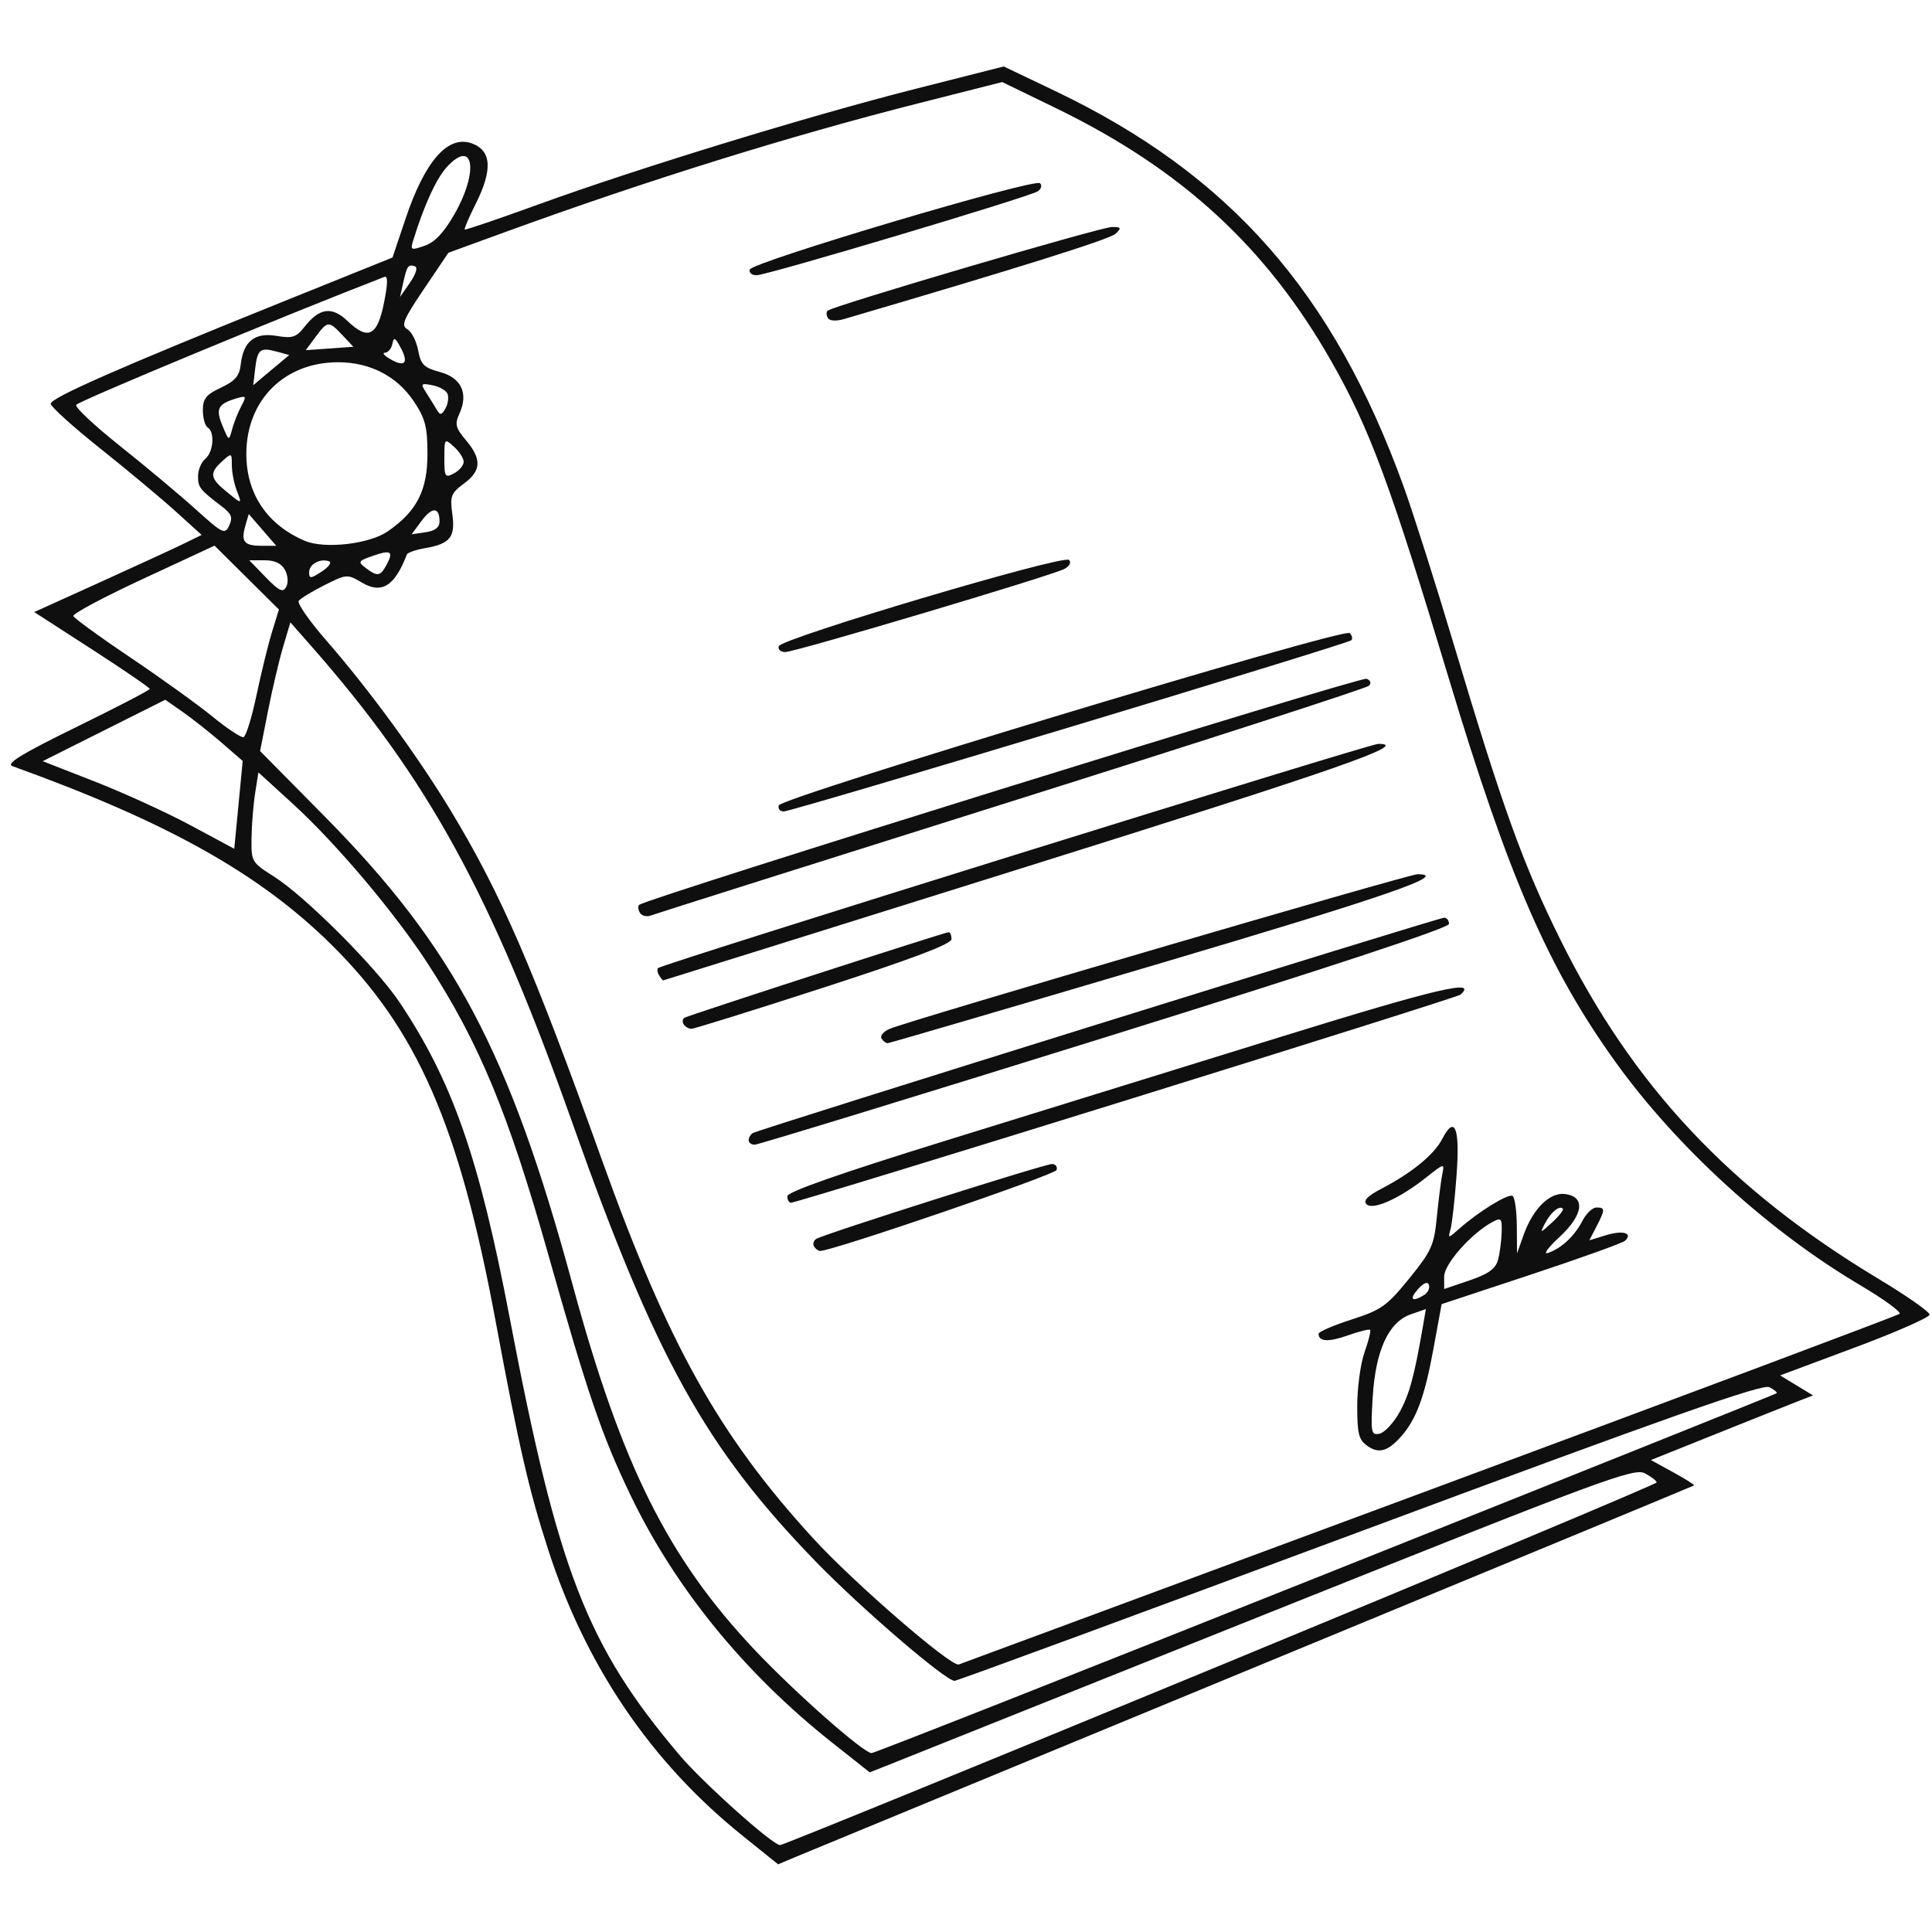 <?xml version="1.0" encoding="UTF-8" standalone="no"?>
<!-- Created with Inkscape (http://www.inkscape.org/) -->

<svg
   xmlns:dc="http://purl.org/dc/elements/1.1/"
   xmlns:cc="http://creativecommons.org/ns#"
   xmlns:rdf="http://www.w3.org/1999/02/22-rdf-syntax-ns#"
   xmlns:svg="http://www.w3.org/2000/svg"
   xmlns="http://www.w3.org/2000/svg"
   xmlns:sodipodi="http://sodipodi.sourceforge.net/DTD/sodipodi-0.dtd"
   xmlns:inkscape="http://www.inkscape.org/namespaces/inkscape"
   id="svg4306"
   version="1.1"
   inkscape:version="0.91 r"
   width="400"
   height="400"
   viewBox="0 0 400 400"
   sodipodi:docname="contract.svg">
  <defs
     id="defs4310" />
  <sodipodi:namedview
     pagecolor="#ffffff"
     bordercolor="#666666"
     borderopacity="1"
     objecttolerance="10"
     gridtolerance="10"
     guidetolerance="10"
     inkscape:pageopacity="0"
     inkscape:pageshadow="2"
     inkscape:window-width="1366"
     inkscape:window-height="717"
     id="namedview4308"
     showgrid="false"
     fit-margin-top="0"
     fit-margin-left="0"
     fit-margin-right="0"
     fit-margin-bottom="0"
     inkscape:zoom="0.69375"
     inkscape:cx="48.074542"
     inkscape:cy="182.68307"
     inkscape:window-x="0"
     inkscape:window-y="-3"
     inkscape:window-maximized="1"
     inkscape:current-layer="svg4306" />
  <g
     id="g4316">
    <path
       style="fill:#0f0f0f"
       d="M 153.588,379.942 C 134.777,364.81 121.271,344.9 113.493,320.841 109.489,308.457 107.475,299.699 102.597,273.46 95.073,232.993 86.398,213.135 68.544,195.512 53.693,180.852 34.556,170.15 2.589,158.628 1.145,158.108 4.389,156.121 15.839,150.514 24.177,146.431 31,142.884 31,142.632 c 0,-0.252 -5.38,-3.935 -11.955,-8.185 l -11.955,-7.728 13.705,-6.208 c 7.538,-3.414 15.335,-7.007 17.328,-7.984 l 3.623,-1.776 -5.391,-4.882 C 33.39,103.183 26.359,97.318 20.732,92.835 15.104,88.352 10.5,84.192 10.5,83.592 10.5,82.36 24.875,76.039 58.384,62.536 l 22.884,-9.221 2.683,-7.996 c 4.042,-12.047 8.814,-17.45 13.79,-15.614 4.043,1.492 4.275,5.481 0.73,12.538 -1.391,2.769 -2.403,5.143 -2.25,5.276 0.153,0.134 7.028,-2.208 15.278,-5.204 20.564,-7.467 55.888,-18.296 77.962,-23.899 l 18.354,-4.659 10.601,5.064 c 36.147,17.267 57.607,41.619 72.197,81.925 1.938,5.355 6.621,20.09 10.405,32.745 10.129,33.869 14.306,45.443 22.017,61.009 15.037,30.355 35.133,51.777 65.962,70.315 5.776,3.473 10.502,6.784 10.502,7.359 0,0.574 -6.962,3.641 -15.471,6.816 l -15.471,5.772 3.409,2.073 3.409,2.073 -2.438,0.937 c -1.341,0.516 -8.893,3.525 -16.783,6.688 l -14.345,5.751 4.594,2.526 c 2.527,1.389 4.482,2.619 4.345,2.732 -0.137,0.113 -41.199,17.108 -91.249,37.768 -50.05,20.659 -92.665,38.263 -94.7,39.119 l -3.7,1.557 -7.512,-6.043 z m 99.16,-35.179 c 49.637,-20.495 90.249,-37.525 90.25,-37.844 6.2e-4,-0.32 -1.091,-1.166 -2.426,-1.88 -2.227,-1.192 -8.546,1.149 -76.75,28.437 -40.878,16.355 -76.446,30.576 -79.041,31.603 l -4.718,1.867 -7.782,-6.158 C 154.151,346.439 139.772,328.785 130.509,309.5 c -5.909,-12.303 -8.859,-20.946 -17.063,-50 -8.192,-29.012 -14.26,-43.644 -24.883,-60 C 81.726,188.974 69.657,174.676 60.7,166.492 L 53.5,159.914 l -0.676,4.293 c -0.372,2.361 -0.708,6.543 -0.748,9.293 -0.071,4.896 0.025,5.062 4.63,7.971 6.49,4.101 21.16,18.782 26.009,26.029 10.971,16.399 16.494,32.215 22.804,65.309 10.017,52.534 15.978,67.884 35.175,90.57 4.81,5.684 19.243,18.609 20.807,18.632 0.55,0.008 41.612,-16.754 91.249,-37.248 z m 21.693,-18.885 c 51.182,-20.417 93.209,-37.256 93.394,-37.419 0.185,-0.163 -0.49,-0.729 -1.5,-1.258 -1.418,-0.742 -20.7,6.06 -84.806,29.919 C 235.897,334.104 198.141,348 197.629,348 195.762,348 178.254,332.955 168.903,323.316 146.09,299.801 135.747,281.162 118.508,232.5 101.691,185.032 88.682,161.296 64.31,133.614 l -4.19,-4.759 -1.514,5.099 c -0.833,2.805 -2.244,8.8 -3.135,13.322 L 53.85,155.5 67.187,169 c 26.773,27.101 38.275,48.799 51.313,96.802 10.212,37.6 19.766,56.766 37.815,75.862 8.289,8.77 22.4,21.226 24.127,21.297 0.518,0.021 42.818,-16.666 94,-37.083 z M 296,308.481 c 53.075,-19.69 96.848,-36.098 97.273,-36.463 0.425,-0.365 -3.29,-3.069 -8.257,-6.009 -18.864,-11.166 -37.815,-28.454 -50.492,-46.062 -13.888,-19.289 -22.164,-38.305 -34.5,-79.279 C 287.876,100.322 283.591,88.753 275.608,74.745 262.163,51.151 244.636,35.038 218.71,22.436 L 207.5,16.987 190,21.427 C 163.458,28.16 133.761,37.414 104.669,48.018 l -11.831,4.312 -5.044,7.475 c -4.29,6.357 -4.807,7.607 -3.459,8.362 0.872,0.488 1.877,2.446 2.235,4.351 0.56,2.983 1.189,3.609 4.53,4.509 4.431,1.193 5.93,4.419 4.01,8.632 -0.987,2.167 -0.799,2.921 1.373,5.503 3.295,3.916 3.178,6.29 -0.442,8.966 -2.669,1.973 -2.904,2.593 -2.393,6.319 0.656,4.783 -0.437,6.138 -5.689,7.055 -1.903,0.332 -3.579,0.918 -3.725,1.301 -2.489,6.532 -5.205,8.237 -9.284,5.827 -3.048,-1.801 -3.172,-1.792 -7.774,0.52 -2.572,1.292 -4.971,2.756 -5.33,3.253 -0.359,0.497 2.223,4.201 5.739,8.232 8.857,10.155 19.048,24.104 25.837,35.365 10.405,17.257 16.914,32.303 31.146,72 13.714,38.252 24.269,57.175 43.785,78.499 8.408,9.187 28.556,26.639 30.146,26.113 0.55,-0.182 44.425,-16.441 97.5,-36.13 z m -12.845,-9.086 C 281.307,298.101 281,296.916 281,291.069 c 0,-3.75 0.68,-8.744 1.511,-11.099 0.831,-2.355 1.351,-4.441 1.156,-4.636 -0.195,-0.195 -2.273,0.322 -4.617,1.149 -4.043,1.426 -6.05,1.312 -6.05,-0.345 0,-0.409 3.072,-1.734 6.827,-2.943 6.172,-1.988 7.316,-2.802 11.926,-8.484 4.632,-5.709 5.157,-6.878 5.731,-12.748 0.348,-3.555 0.853,-7.531 1.124,-8.837 0.483,-2.332 0.424,-2.32 -3.343,0.664 -5.508,4.363 -11.034,6.841 -12.341,5.535 -0.74,-0.74 0.202,-1.71 3.154,-3.249 6.23,-3.247 10.849,-7.037 12.522,-10.272 2.617,-5.061 3.693,-2.31 2.962,7.579 -0.371,5.015 -0.93,10.018 -1.243,11.118 -0.554,1.948 -0.507,1.945 1.805,-0.108 3.983,-3.536 10.16,-7.334 11.041,-6.789 0.458,0.283 0.853,3.076 0.877,6.206 l 0.044,5.691 1.371,-3.845 c 1.916,-5.374 5.381,-8.815 8.508,-8.451 4.365,0.509 3.891,4.311 -1.114,8.931 -2.401,2.217 -3.432,3.663 -2.33,3.268 2.832,-1.014 5.463,-3.477 7.105,-6.651 0.783,-1.514 2.087,-2.752 2.898,-2.752 1.835,0 1.835,0.401 10e-4,3.948 l -1.473,2.848 3.472,-1.066 c 3.494,-1.072 5.641,-0.434 3.907,1.161 -0.513,0.472 -9.263,3.616 -19.444,6.987 l -18.511,6.128 -1.765,9.597 c -1.757,9.553 -3.489,14.228 -6.572,17.738 -2.75,3.132 -4.649,3.69 -6.986,2.053 z m 6.541,-6.904 c 2.06,-3.655 3.095,-7.418 4.876,-17.727 l 0.645,-3.736 -3.145,1.096 c -4.601,1.604 -7.291,7.49 -7.873,17.225 -0.432,7.241 -0.325,7.821 1.389,7.492 1.021,-0.197 2.869,-2.154 4.107,-4.349 z m 5.176,-24.391 c 0.755,-0.478 1.193,-1.406 0.974,-2.061 -0.257,-0.77 -1.063,-0.457 -2.277,0.884 -1.91,2.11 -1.193,2.758 1.302,1.177 z m 15.254,-7.187 c 0.371,-1.327 0.72,-3.891 0.775,-5.698 0.09,-2.98 -0.085,-3.186 -1.889,-2.221 C 304.644,255.331 299,261.696 299,264.284 l 0,2.594 5.225,-1.776 c 3.887,-1.321 5.398,-2.394 5.9,-4.189 z m 13.437,-10.684 c -0.718,-0.718 -2.486,0.756 -3.693,3.076 -1.088,2.092 -1.018,2.082 1.491,-0.226 1.447,-1.331 2.438,-2.614 2.202,-2.85 z m -155.02,7.84 c -0.316,-0.512 -0.106,-1.221 0.468,-1.576 C 170.641,255.486 216.251,241 217.793,241 c 0.756,0 1.187,0.56 0.959,1.244 -0.33,0.99 -46.327,16.733 -48.943,16.752 -0.38,0.003 -0.95,-0.414 -1.266,-0.926 z M 163,247.659 c 0,-0.888 11.074,-4.771 32.75,-11.485 18.012,-5.579 49.296,-15.269 69.519,-21.533 32.348,-10.02 40.832,-12.011 37.094,-8.703 -0.844,0.747 -137.134,43.1 -138.613,43.075 -0.412,-0.007 -0.75,-0.616 -0.75,-1.354 z m -8,-11.6 c 0,-0.518 0.383,-1.178 0.852,-1.468 C 157.074,233.836 297.796,190 298.999,190 c 0.551,0 1.001,0.581 1.001,1.291 0,0.835 -25.188,9.142 -71.254,23.5 C 189.556,227.006 156.931,237 156.246,237 155.561,237 155,236.577 155,236.059 Z m 27.503,-21.055 c -0.338,-0.548 0.422,-1.444 1.691,-1.992 C 188.041,211.35 291.638,181 293.465,181 c 6.871,0 -6.2,4.519 -54.035,18.682 -30.212,8.945 -55.241,16.276 -55.621,16.291 -0.38,0.015 -0.968,-0.421 -1.306,-0.968 z m -40.96,-2.935 c -0.316,-0.512 -0.23,-1.124 0.191,-1.36 C 142.763,210.133 195.661,193 196.411,193 c 0.324,0 0.589,0.648 0.589,1.44 0,1.001 -8.053,4.051 -26.401,10 C 156.079,209.148 143.73,213 143.158,213 c -0.572,0 -1.299,-0.419 -1.615,-0.931 z m -5.084,-10.136 c -0.363,-0.587 -0.462,-1.263 -0.222,-1.504 0.817,-0.817 147.253,-46.407 149.096,-46.418 6.857,-0.043 -7.563,4.991 -73.383,25.619 -40.948,12.833 -74.536,23.34 -74.641,23.351 -0.105,0.01 -0.488,-0.461 -0.85,-1.048 z m -3.958,-12.932 c -0.386,-0.624 -0.467,-1.369 -0.181,-1.655 1.263,-1.263 149.329,-47.289 150.598,-46.813 0.865,0.324 1.058,0.891 0.495,1.454 -0.507,0.507 -33.824,11.284 -74.039,23.949 -40.214,12.665 -73.804,23.291 -74.644,23.613 -0.84,0.322 -1.843,0.075 -2.229,-0.549 z M 161.242,166.75 c 0.553,-1.692 116.982,-36.839 118.191,-35.679 0.513,0.493 0.668,1.16 0.345,1.484 C 278.988,133.345 164.098,168 162.269,168 c -0.79,0 -1.252,-0.562 -1.027,-1.25 z m -0.004,-32.963 c 0.549,-1.647 58.943,-19.006 60.086,-17.862 0.521,0.521 0.12,1.298 -0.967,1.872 C 217.682,119.21 164.646,135 162.572,135 c -0.956,0 -1.557,-0.546 -1.335,-1.213 z M 171.414,65.86 c -0.337,-0.546 -0.372,-1.234 -0.078,-1.529 C 172.291,63.376 227.92,47 230.21,47 c 1.932,0 2.03,0.181 0.754,1.4 -1.176,1.124 -20.055,7.053 -56.201,17.651 -1.636,0.48 -2.983,0.403 -3.35,-0.191 z m -16.181,-10.058 c 0.525,-1.575 59.006,-18.963 60.1,-17.869 0.463,0.463 0.24,1.222 -0.495,1.687 -1.91,1.207 -55.967,17.343 -58.17,17.364 -1.008,0.009 -1.654,-0.522 -1.434,-1.181 z M 45.874,153.758 c -2.406,-2.085 -6.013,-4.936 -8.016,-6.336 l -3.642,-2.545 -12.69,6.36 -12.69,6.36 10.833,4.23 C 25.625,164.155 34.55,168.235 39.5,170.895 l 9,4.837 0.874,-9.092 0.874,-9.092 -4.374,-3.791 z m 7.23,-9.812 c 0.977,-4.645 2.421,-10.539 3.21,-13.098 l 1.433,-4.653 -6.663,-6.612 -6.663,-6.612 -14.78,6.864 c -8.129,3.775 -14.636,7.246 -14.46,7.712 0.176,0.466 5.495,4.331 11.82,8.589 6.325,4.258 13.975,9.762 17,12.23 3.025,2.469 5.911,4.384 6.413,4.257 0.502,-0.127 1.713,-4.032 2.69,-8.677 z m 5.904,-25.932 C 58.276,116.647 56.913,116 54.769,116 l -3.161,0 3.401,3.509 c 2.769,2.857 3.557,3.231 4.238,2.013 0.482,-0.861 0.38,-2.351 -0.24,-3.509 z m 9.096,-1.812 C 66.218,115.573 64,116.811 64,118.492 c 0,1.362 0.326,1.341 2.637,-0.173 1.45,-0.95 2.11,-1.903 1.467,-2.117 z m 11.942,0.713 c 1.486,-2.777 0.9,-3.14 -2.923,-1.808 -2.96,1.032 -3.066,1.218 -1.412,2.473 2.438,1.849 3.038,1.757 4.335,-0.665 z M 54.348,109.71 51.5,106.419 l -0.707,2.455 C 49.847,112.154 50.537,113 54.158,113 l 3.039,0 -2.848,-3.29 z m 25.898,0.324 C 86.268,105.907 88.5,101.571 88.5,94 88.5,88.423 88.057,86.685 85.749,83.197 82.254,77.916 76.652,75 70,75 58.861,75 51,82.857 51,93.99 c 0,8.267 4.333,14.686 12.145,17.994 4.066,1.722 13.274,0.671 17.102,-1.951 z M 45.958,104.878 C 41.341,101.352 41,100.919 41,98.583 41,97.297 41.675,95.685 42.5,95 c 1.696,-1.408 2.016,-5.563 0.5,-6.5 -0.55,-0.34 -1,-1.938 -1,-3.551 0,-2.41 0.669,-3.247 3.75,-4.693 2.926,-1.373 3.823,-2.419 4.084,-4.758 0.536,-4.815 2.901,-6.719 7.402,-5.958 3.315,0.56 4.097,0.307 5.823,-1.887 3.105,-3.947 5.677,-4.28 8.936,-1.157 4.215,4.038 6.135,3.07 7.503,-3.786 0.811,-4.064 0.835,-5.667 0.079,-5.375 -19.857,7.655 -62.782,25.471 -63.786,26.474 -0.403,0.403 3.641,4.215 8.988,8.471 C 30.126,96.536 37.2,102.454 40.5,105.43 c 5.633,5.081 6.059,5.287 6.958,3.368 0.769,-1.643 0.475,-2.413 -1.5,-3.921 z M 91,107.946 c 0,-3.004 -1.551,-3.044 -3.731,-0.096 l -2.049,2.771 2.89,-0.424 C 90.088,109.907 91,109.196 91,107.946 Z M 48.975,101.435 C 48.439,100.024 48,97.704 48,96.28 48,93.753 47.951,93.734 46,95.5 c -2.658,2.405 -2.526,3.494 0.75,6.176 3.448,2.823 3.393,2.829 2.225,-0.242 z M 96,95.62 C 96,94.899 95.1,93.495 94,92.5 92.03,90.717 92,90.753 92,94.88 92,98.76 92.148,98.991 94,98 c 1.1,-0.589 2,-1.66 2,-2.38 z M 49.948,84.097 c 1.141,-2.132 1.066,-2.238 -1.112,-1.579 -3.738,1.131 -4.229,2.12 -2.784,5.608 1.34,3.234 1.341,3.235 2.007,0.747 0.366,-1.369 1.216,-3.519 1.889,-4.776 z m 42.718,-2.525 c -0.276,-0.719 -1.676,-1.531 -3.111,-1.806 -2.447,-0.468 -2.526,-0.367 -1.26,1.618 0.742,1.164 1.717,2.737 2.166,3.495 0.668,1.128 0.988,1.071 1.761,-0.311 0.52,-0.929 0.72,-2.277 0.444,-2.996 z M 57.28,72.793 C 53.864,71.866 53.298,72.32 52.826,76.366 l -0.395,3.385 3.729,-3.126 L 59.889,73.5 57.28,72.793 Z M 82.859,71.805 C 81.769,69.829 81.535,69.75 81.22,71.25 81.019,72.213 80.324,73.016 79.677,73.035 79.03,73.055 79.625,73.698 81,74.464 c 2.924,1.629 3.65,0.591 1.859,-2.658 z M 70.904,69.398 C 68.073,66.385 67.82,66.401 65.341,69.75 l -2.035,2.75 4.926,-0.352 4.926,-0.352 -2.253,-2.398 z M 85.923,55.146 C 84.517,54.671 84.275,55.004 83.49,58.502 L 82.817,61.5 l 2.077,-3 c 1.206,-1.741 1.637,-3.149 1.029,-3.354 z m 8.164,-10.799 c 5.078,-8.875 3.997,-15.778 -1.536,-9.808 -2.183,2.356 -4.736,7.906 -6.981,15.179 -0.646,2.093 -0.514,2.158 2.351,1.16 2.115,-0.737 3.985,-2.717 6.167,-6.531 z"
       id="path4318"
       inkscape:connector-curvature="0" />
  </g>
</svg>
